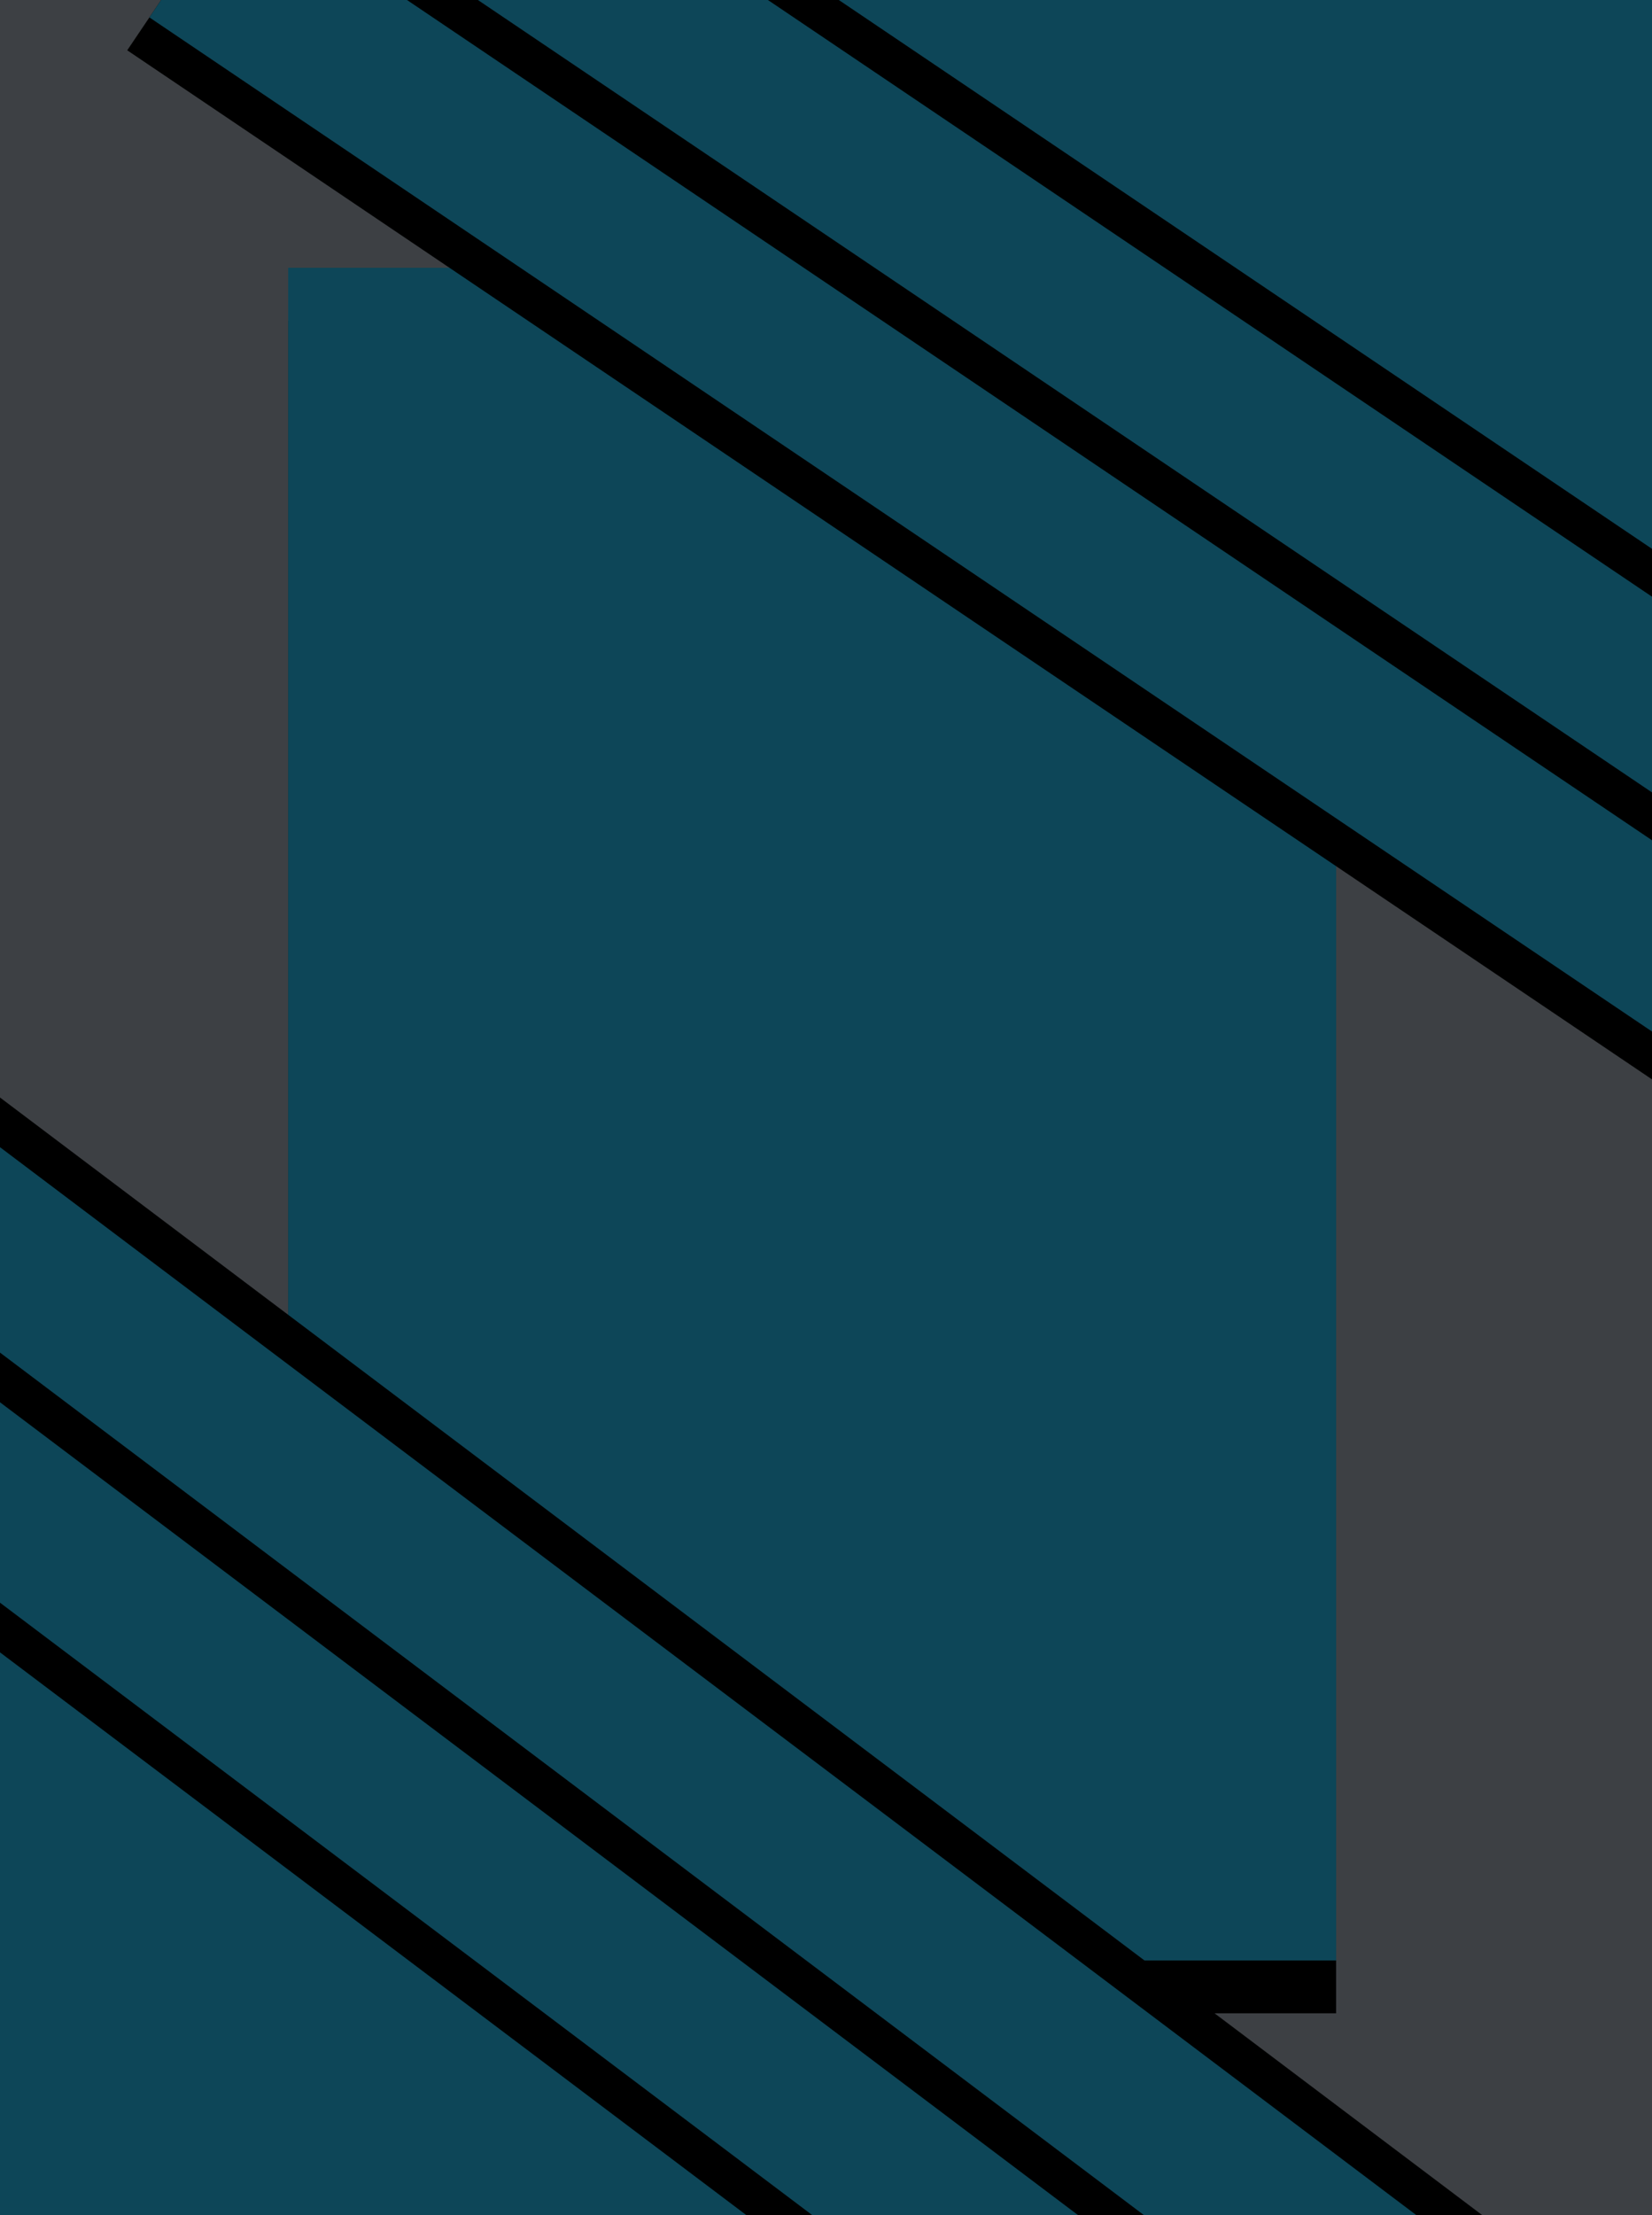 <svg width="100" height="134" viewBox="0 0 250 325" xmlns="http://www.w3.org/2000/svg" xmlns:xlink="http://www.w3.org/1999/xlink" style="background:#fbfbfb"><title>Letter</title><defs><path id="b" d="M169.609 174.5h158.587v256H169.609z"/><filter x="-50%" y="-50%" width="200%" height="200%" filterUnits="objectBoundingBox" id="a"><feOffset dy="8" in="SourceAlpha" result="shadowOffsetOuter1"/><feGaussianBlur stdDeviation="4" in="shadowOffsetOuter1" result="shadowBlurOuter1"/><feColorMatrix values="0 0 0 0 0 0 0 0 0 0 0 0 0 0 0 0 0 0 0.5 0" in="shadowBlurOuter1"/></filter><path id="d" d="M154 119h300v111H154z"/><filter x="-50%" y="-50%" width="200%" height="200%" filterUnits="objectBoundingBox" id="c"><feMorphology radius="1.5" operator="dilate" in="SourceAlpha" result="shadowSpreadOuter1"/><feOffset dy="6" in="shadowSpreadOuter1" result="shadowOffsetOuter1"/><feGaussianBlur stdDeviation="3" in="shadowOffsetOuter1" result="shadowBlurOuter1"/><feColorMatrix values="0 0 0 0 0 0 0 0 0 0 0 0 0 0 0 0 0 0 0.5 0" in="shadowBlurOuter1"/></filter><path id="f" d="M175 97h300v111H175z"/><filter x="-50%" y="-50%" width="200%" height="200%" filterUnits="objectBoundingBox" id="e"><feMorphology radius="1.5" operator="dilate" in="SourceAlpha" result="shadowSpreadOuter1"/><feOffset dy="6" in="shadowSpreadOuter1" result="shadowOffsetOuter1"/><feGaussianBlur stdDeviation="3" in="shadowOffsetOuter1" result="shadowBlurOuter1"/><feColorMatrix values="0 0 0 0 0 0 0 0 0 0 0 0 0 0 0 0 0 0 0.5 0" in="shadowBlurOuter1"/></filter><path id="h" d="M197 75h300v111H197z"/><filter x="-50%" y="-50%" width="200%" height="200%" filterUnits="objectBoundingBox" id="g"><feMorphology radius="1.5" operator="dilate" in="SourceAlpha" result="shadowSpreadOuter1"/><feOffset dy="6" in="shadowSpreadOuter1" result="shadowOffsetOuter1"/><feGaussianBlur stdDeviation="3" in="shadowOffsetOuter1" result="shadowBlurOuter1"/><feColorMatrix values="0 0 0 0 0 0 0 0 0 0 0 0 0 0 0 0 0 0 0.5 0" in="shadowBlurOuter1"/></filter><path id="j" d="M47 375h300v111H47z"/><filter x="-50%" y="-50%" width="200%" height="200%" filterUnits="objectBoundingBox" id="i"><feMorphology radius="1.5" operator="dilate" in="SourceAlpha" result="shadowSpreadOuter1"/><feOffset dx="3" dy="-6" in="shadowSpreadOuter1" result="shadowOffsetOuter1"/><feGaussianBlur stdDeviation="3" in="shadowOffsetOuter1" result="shadowBlurOuter1"/><feColorMatrix values="0 0 0 0 0 0 0 0 0 0 0 0 0 0 0 0 0 0 0.5 0" in="shadowBlurOuter1"/></filter><path id="l" d="M25 397h300v111H25z"/><filter x="-50%" y="-50%" width="200%" height="200%" filterUnits="objectBoundingBox" id="k"><feMorphology radius="1.5" operator="dilate" in="SourceAlpha" result="shadowSpreadOuter1"/><feOffset dx="3" dy="-6" in="shadowSpreadOuter1" result="shadowOffsetOuter1"/><feGaussianBlur stdDeviation="3" in="shadowOffsetOuter1" result="shadowBlurOuter1"/><feColorMatrix values="0 0 0 0 0 0 0 0 0 0 0 0 0 0 0 0 0 0 0.5 0" in="shadowBlurOuter1"/></filter><path id="n" d="M4 419h300v111H4z"/><filter x="-50%" y="-50%" width="200%" height="200%" filterUnits="objectBoundingBox" id="m"><feMorphology radius="1.5" operator="dilate" in="SourceAlpha" result="shadowSpreadOuter1"/><feOffset dx="3" dy="-6" in="shadowSpreadOuter1" result="shadowOffsetOuter1"/><feGaussianBlur stdDeviation="3" in="shadowOffsetOuter1" result="shadowBlurOuter1"/><feColorMatrix values="0 0 0 0 0 0 0 0 0 0 0 0 0 0 0 0 0 0 0.5 0" in="shadowBlurOuter1"/></filter></defs><g fill="none" fill-rule="evenodd"><path fill="#3d4044" d="M-7-8h265v342H-7z"/><g transform="translate(-126 -139)"><use fill="#000" filter="url(#a)" xlink:href="#b"/><use fill="#0d4658" xlink:href="#b"/></g><g transform="rotate(34 468.324 -101.064)"><use fill="#000" filter="url(#c)" xlink:href="#d"/><use fill="#0d4658" xlink:href="#d"/></g><g transform="rotate(34 489.324 -123.064)"><use fill="#000" filter="url(#e)" xlink:href="#f"/><use fill="#0d4658" xlink:href="#f"/></g><g transform="rotate(34 511.324 -145.064)"><use fill="#000" filter="url(#g)" xlink:href="#h"/><use fill="#0d4658" xlink:href="#h"/></g><g transform="rotate(37 341.714 172.713)"><use fill="#000" filter="url(#i)" xlink:href="#j"/><use fill="#0d4658" xlink:href="#j"/></g><g transform="rotate(37 319.714 194.713)"><use fill="#000" filter="url(#k)" xlink:href="#l"/><use fill="#0d4658" xlink:href="#l"/></g><g transform="rotate(37 298.714 216.713)"><use fill="#000" filter="url(#m)" xlink:href="#n"/><use fill="#0d4658" xlink:href="#n"/></g></g></svg>